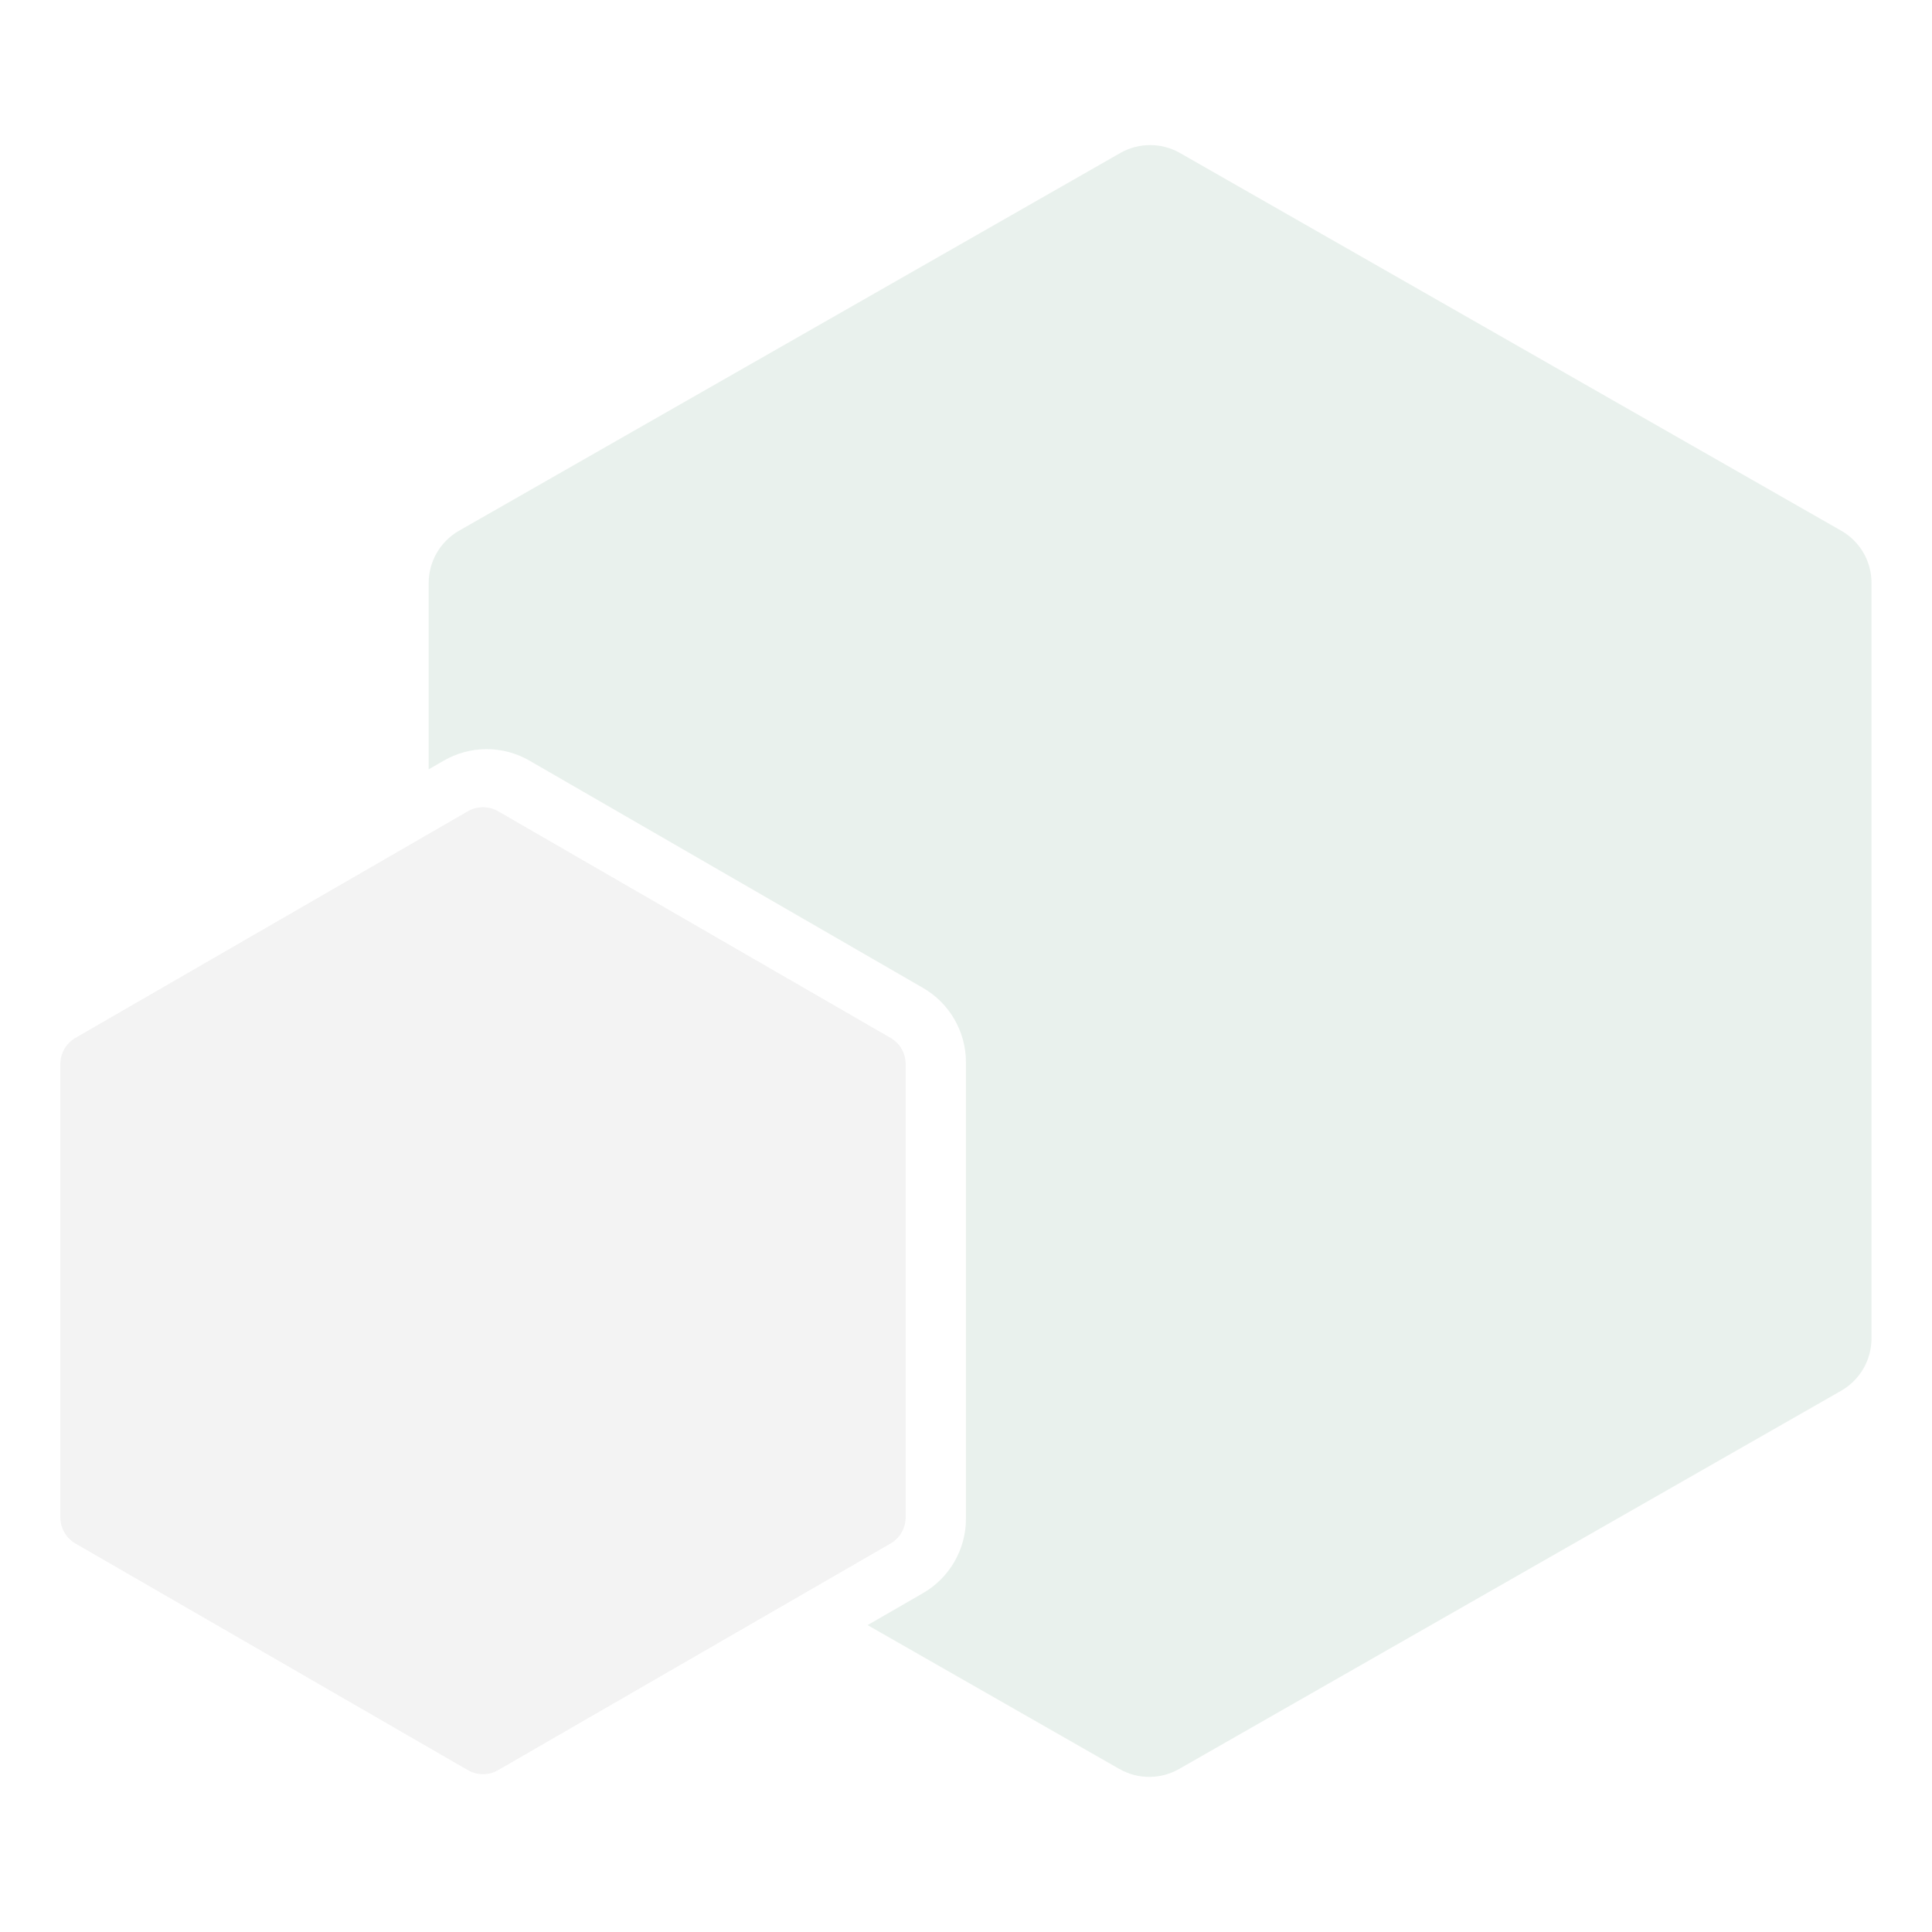 <svg version="1.1" id="Layer_1" xmlns="http://www.w3.org/2000/svg" xmlns:xlink="http://www.w3.org/1999/xlink" x="0px" y="0px" width="32px" height="32px" viewBox="0 0 32 32" enable-background="new 0 0 32 32" xml:space="preserve">
  <g id="icon" style="opacity:0.1">
    <path d="M30.496,8.79l-10.95,-6.255c-0.307,-0.176,-0.685,-0.176,-0.992,0L7.604,8.79C7.292,8.968,7.1,9.299,7.1,9.658v3.085l0.251,-0.145c0.215,-0.124,0.461,-0.19,0.709,-0.19c0.249,0,0.494,0.066,0.709,0.19l6.519,3.765c0.44,0.254,0.711,0.724,0.711,1.232v7.56c0,0.508,-0.271,0.978,-0.712,1.233l-0.917,0.529l4.169,2.382c0.307,0.176,0.685,0.176,0.992,0l10.963,-6.263c0.312,-0.178,0.504,-0.509,0.504,-0.868V9.658C31,9.299,30.808,8.968,30.496,8.79z" fill="#217346"/>
    <path d="M14.75,25.565l-6.5,3.754c-0.155,0.089,-0.345,0.089,-0.5,0l-6.5,-3.754c-0.155,-0.089,-0.25,-0.254,-0.25,-0.433v-7.508c0,-0.179,0.095,-0.344,0.25,-0.433l6.5,-3.754c0.155,-0.089,0.345,-0.089,0.5,0l6.5,3.754c0.155,0.089,0.25,0.254,0.25,0.433v7.508C15,25.311,14.905,25.476,14.75,25.565z" fill="#808080"/>
  </g>
</svg>
